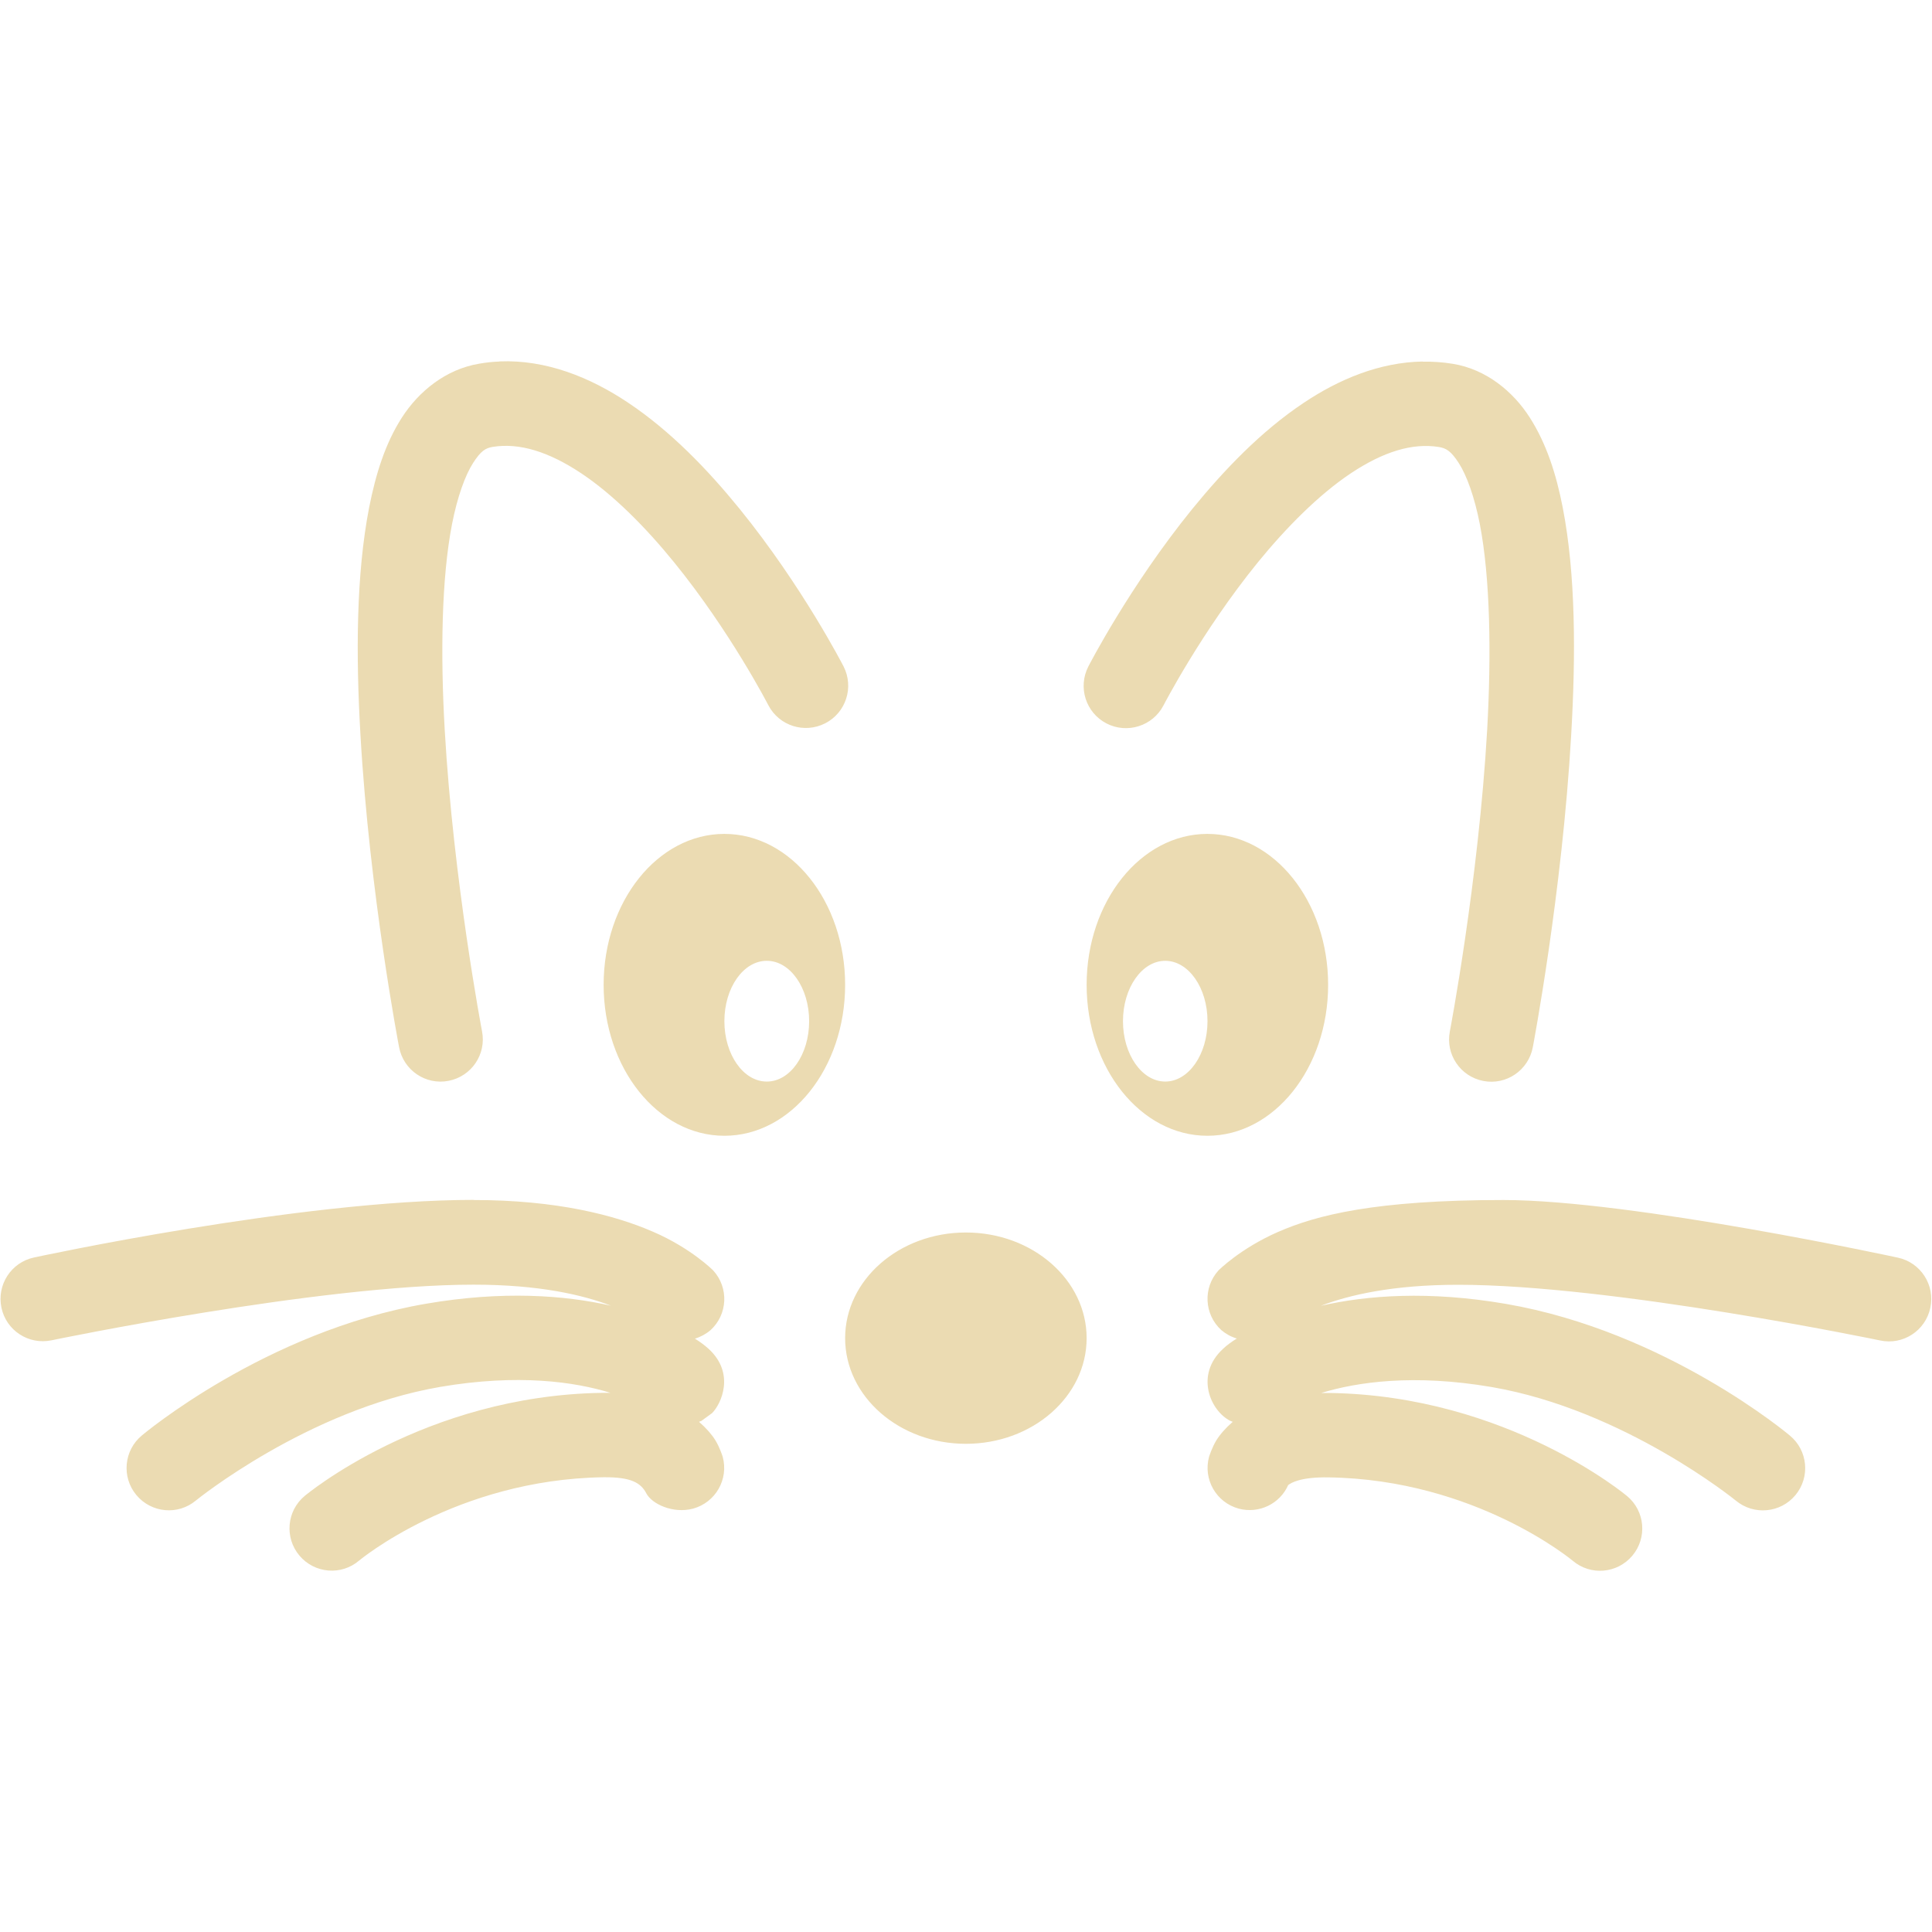 <svg width="16" height="16" version="1.1" xmlns="http://www.w3.org/2000/svg">
  <defs>
    <style id="current-color-scheme" type="text/css">.ColorScheme-Text { color:#ebdbb2; } .ColorScheme-Highlight { color:#458588; }</style>
  </defs>
  <path class="ColorScheme-Text" d="m4.136 2.994c-0.055 0.002-0.112 0.008-0.168 0.018-0.276 0.046-0.5 0.229-0.639 0.445-0.139 0.216-0.217 0.468-0.272 0.746-0.108 0.556-0.11 1.223-0.072 1.881 0.075 1.315 0.32 2.588 0.32 2.588 0.036 0.191 0.22 0.316 0.41 0.279 0.19-0.037 0.314-0.22 0.277-0.41 0 0-0.237-1.242-0.309-2.496-0.036-0.627-0.027-1.258 0.061-1.707 0.044-0.225 0.109-0.403 0.174-0.504s0.103-0.123 0.162-0.133c0.221-0.036 0.464 0.04 0.731 0.217s0.538 0.451 0.771 0.738c0.467 0.574 0.781 1.184 0.781 1.184 0.089 0.171 0.299 0.238 0.471 0.15 0.172-0.088 0.24-0.299 0.152-0.471 0 0-0.339-0.662-0.861-1.305-0.261-0.321-0.569-0.643-0.926-0.881-0.312-0.208-0.676-0.356-1.064-0.34zm7.646 0c-0.357 0.006-0.693 0.147-0.982 0.34-0.357 0.237-0.664 0.56-0.926 0.881-0.522 0.643-0.861 1.305-0.861 1.305-0.088 0.172-0.021 0.382 0.15 0.471 0.172 0.089 0.384 0.022 0.473-0.15 0 0 0.314-0.609 0.781-1.184 0.234-0.287 0.505-0.561 0.771-0.738s0.508-0.253 0.729-0.217c0.059 0.01 0.099 0.032 0.164 0.133 0.065 0.101 0.13 0.279 0.174 0.504 0.087 0.449 0.096 1.08 0.061 1.707-0.072 1.254-0.309 2.496-0.309 2.496-0.037 0.19 0.087 0.373 0.277 0.41 0.191 0.037 0.374-0.089 0.41-0.279 0 0 0.243-1.272 0.318-2.588 0.038-0.658 0.038-1.325-0.07-1.881-0.054-0.278-0.135-0.53-0.273-0.746s-0.361-0.4-0.637-0.445c-0.085-0.014-0.168-0.019-0.25-0.018zm-5.783 3.912c-0.552 0-1 0.56-1 1.25s0.448 1.25 1 1.25 1-0.56 1-1.25-0.448-1.25-1-1.25zm4 0c-0.552 0-1 0.56-1 1.25s0.448 1.25 1 1.25c0.552 5e-7 1-0.56 1-1.25s-0.448-1.25-1-1.25zm-3.648 1.051c0.193 3.079e-4 0.35 0.224 0.35 0.5 1e-7 0.276-0.157 0.5-0.35 0.5-0.194 0.001-0.352-0.223-0.352-0.5-1.9e-6 -0.277 0.158-0.501 0.352-0.5zm3.299 0c0.193 3.079e-4 0.35 0.224 0.35 0.5 1e-7 0.276-0.157 0.5-0.35 0.5-0.193-3.08e-4 -0.35-0.224-0.35-0.5-1e-7 -0.276 0.157-0.5 0.35-0.5zm-5.727 1.98c-1.442-2.118e-4 -3.641 0.477-3.641 0.477-0.19 0.04-0.31 0.227-0.27 0.416 0.04 0.189 0.225 0.309 0.414 0.27 0 0 2.215-0.461 3.496-0.461 0.546 8.3e-5 0.908 0.086 1.137 0.174-0.384-0.087-0.897-0.125-1.531-0.016-1.333 0.229-2.352 1.09-2.352 1.09-0.15 0.123-0.171 0.345-0.047 0.494 0.124 0.149 0.345 0.17 0.494 0.045 0 0 0.923-0.751 2.021-0.94 0.648-0.111 1.118-0.042 1.412 0.049-0.023-4.83e-4 -0.046-3.44e-4 -0.07 0-1.475 0.022-2.463 0.854-2.463 0.854-0.149 0.124-0.168 0.346-0.043 0.494 0.125 0.148 0.346 0.167 0.494 0.041 0 0 0.802-0.671 2.021-0.69 0.235-0.003 0.313 0.048 0.358 0.134 0.045 0.086 0.219 0.17 0.386 0.126 0.187-0.051 0.297-0.243 0.246-0.43 0 0-0.024-0.077-0.061-0.137-0.03-0.048-0.076-0.101-0.135-0.152 0.007-0.003 0.019-0.008 0.02-0.008 3.206e-4 -1.66e-4 0.088-0.064 0.088-0.064 0.077-0.077 0.192-0.329-0.027-0.531-0.037-0.034-0.074-0.06-0.115-0.086 0.047-0.014 0.091-0.038 0.129-0.07 0.143-0.13 0.153-0.351 0.023-0.494 0 0-0.18-0.183-0.496-0.32-0.316-0.138-0.798-0.264-1.49-0.264zm6.664 0.264c-0.316 0.138-0.496 0.32-0.496 0.32-0.13 0.143-0.119 0.364 0.023 0.494 0.038 0.032 0.081 0.056 0.129 0.07-0.042 0.026-0.079 0.052-0.115 0.086-0.236 0.218-0.102 0.515 0.061 0.596 8e-5 4.2e-5 0.012 5e-3 0.02 0.008-0.059 0.051-0.105 0.104-0.135 0.152-0.037 0.06-0.061 0.137-0.061 0.137-0.051 0.187 0.059 0.379 0.246 0.43 0.167 0.044 0.341-0.039 0.41-0.197h2e-3c0.019-0.015 0.097-0.066 0.332-0.062 1.219 0.018 2.021 0.69 2.021 0.69 0.148 0.126 0.369 0.107 0.494-0.041 0.125-0.148 0.106-0.37-0.043-0.494 0 0-0.988-0.832-2.463-0.854-0.024-3.43e-4 -0.047-4.84e-4 -0.07 0 0.294-0.09 0.764-0.16 1.412-0.049 1.099 0.189 2.021 0.94 2.021 0.94 0.149 0.124 0.37 0.104 0.494-0.045 0.124-0.149 0.103-0.371-0.047-0.494 0 0-1.018-0.861-2.352-1.09-0.634-0.109-1.147-0.072-1.531 0.016 0.229-0.088 0.591-0.174 1.137-0.174 1.281-1.89e-4 3.494 0.461 3.494 0.461 0.189 0.041 0.376-0.08 0.416-0.27 0.041-0.189-0.08-0.376-0.27-0.416 0 0-2.199-0.477-3.266-0.477-1.067 1.641e-4 -1.549 0.126-1.865 0.264zm-2.588 0.006c-0.552 0-1 0.392-1 0.875s0.448 0.875 1 0.875 1-0.392 1-0.875-0.448-0.875-1-0.875z" fill="currentColor"/>
</svg>
